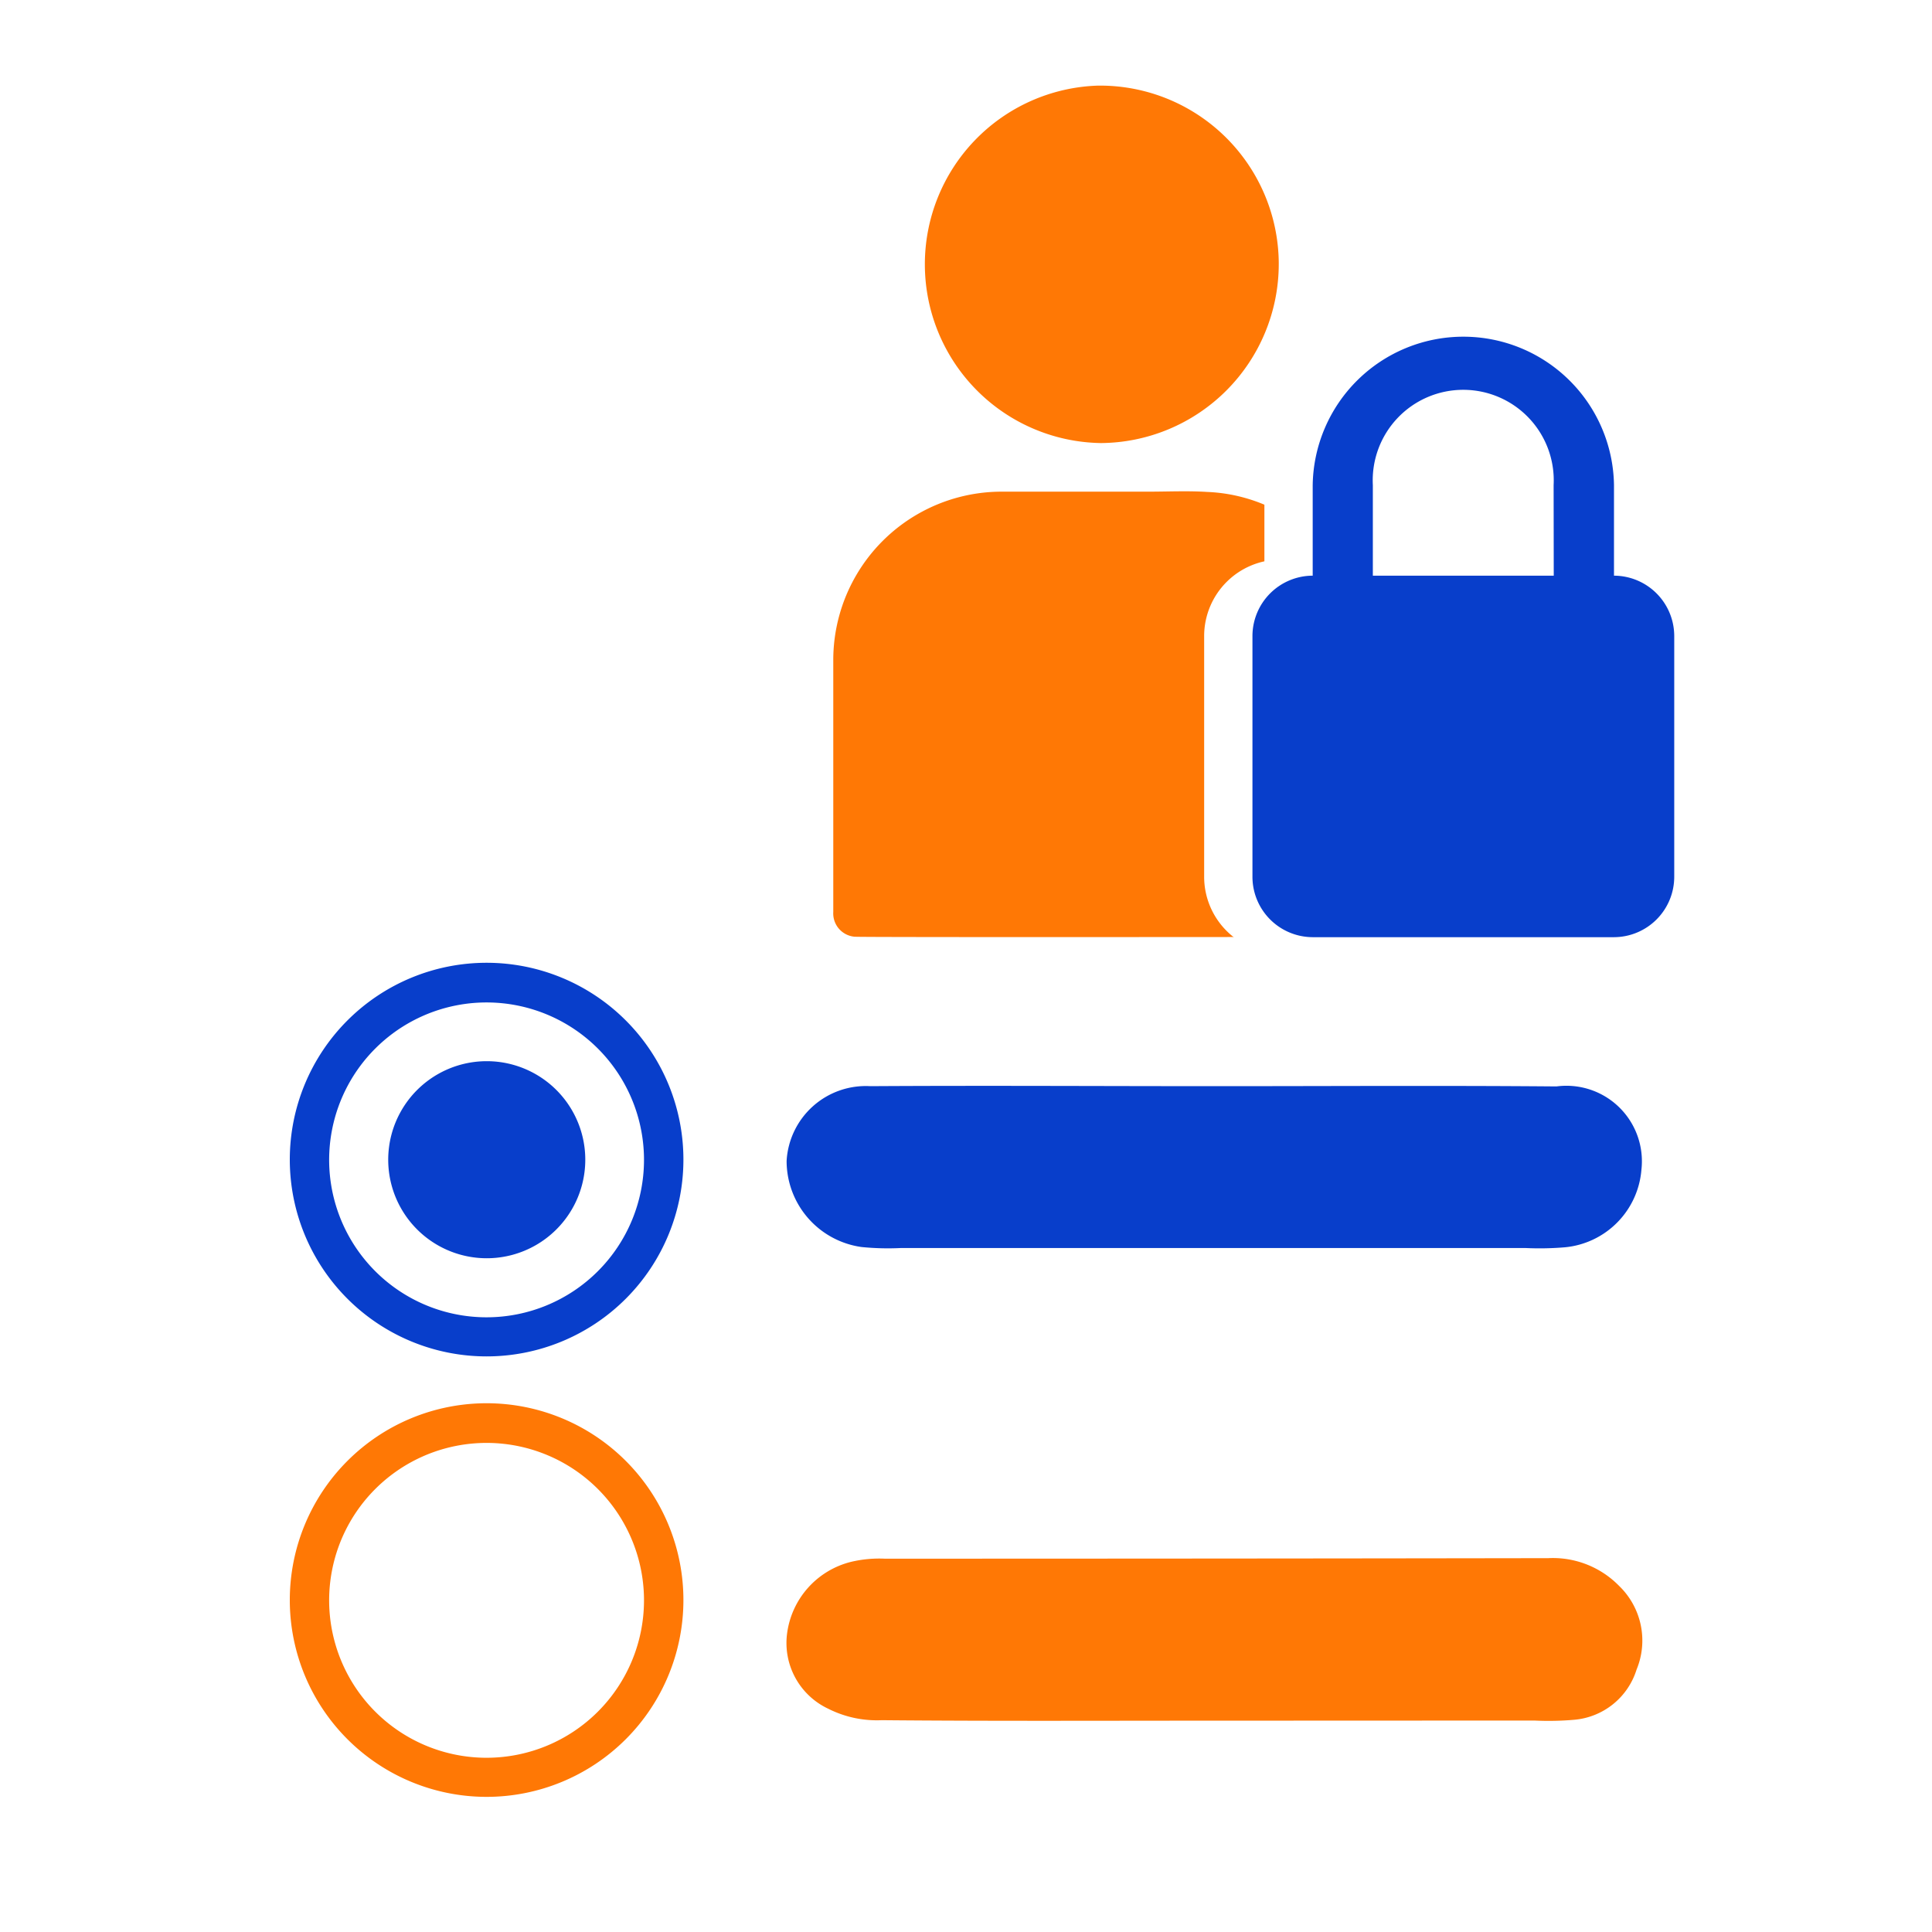<svg id="privacy_specific_icon" data-name="privacy specific_icon" xmlns="http://www.w3.org/2000/svg" width="60" height="60" viewBox="0 0 60 60">
  <g id="Group_3934" data-name="Group 3934" transform="translate(-1077.828 -372)">
    <g id="Group_3936" data-name="Group 3936">
      <rect id="Rectangle_143" data-name="Rectangle 143" width="60" height="60" transform="translate(1077.828 372)" fill="#fff"/>
      <g id="Group_3983" data-name="Group 3983" transform="translate(1086.828 267.417)">
        <g id="Group_3986" data-name="Group 3986" transform="translate(0 108.24)">
          <path id="Path_6073" data-name="Path 6073" d="M26.821,134.52c3.523,0,7.047-.022,10.569.008a2.344,2.344,0,0,1,2.632,2.014h0a2.335,2.335,0,0,1,.006.572,2.632,2.632,0,0,1-2.378,2.41,9.409,9.409,0,0,1-1.231.022H17.042a8.328,8.328,0,0,1-1.23-.03,2.7,2.7,0,0,1-2.331-2.674,2.464,2.464,0,0,1,2.6-2.322c3.578-.022,7.162,0,10.744,0" transform="translate(1.948 -104.445)" fill="#083ecb"/>
          <path id="Path_6074" data-name="Path 6074" d="M26.658,152.372c-3.4,0-6.812.016-10.218-.015A3.356,3.356,0,0,1,14.772,152a2.254,2.254,0,0,1-1.277-2.322,2.646,2.646,0,0,1,1.983-2.237,3.772,3.772,0,0,1,1.044-.1q10.3,0,20.613-.016a2.876,2.876,0,0,1,2.205.866,2.357,2.357,0,0,1,.538,2.595,2.228,2.228,0,0,1-1.946,1.559,9.209,9.209,0,0,1-1.231.023Z" transform="translate(1.947 -102.592)" fill="#ff7805"/>
          <path id="Path_6075" data-name="Path 6075" d="M6.112,134.226a3.06,3.06,0,1,0,.009,0Zm0-3.056a6.112,6.112,0,1,0,6.112,6.112,6.112,6.112,0,0,0-6.112-6.112m0,11.01A4.889,4.889,0,1,1,11,137.291a4.89,4.89,0,0,1-4.889,4.889" transform="translate(0 -104.927)" fill="#083ecb"/>
          <path id="Path_6076" data-name="Path 6076" d="M6.112,143.122a6.112,6.112,0,1,0,6.112,6.112,6.112,6.112,0,0,0-6.112-6.112m0,11.01A4.889,4.889,0,1,1,11,149.243,4.89,4.89,0,0,1,6.112,154.132Z" transform="translate(0 -103.2)" fill="#ff7805"/>
          <path id="Path_6077" data-name="Path 6077" d="M15.427,132.21a.726.726,0,0,1-.68-.77v-7.833a5.231,5.231,0,0,1,5.243-5.22h4.536c.611,0,1.222-.03,1.823.008a5.116,5.116,0,0,1,4.241,2.567,4.944,4.944,0,0,1,.734,2.632V131.4a.783.783,0,0,1-.746.816h-.062c-.366-.018-.727,0-1.092,0-.057,0-13.547.014-14-.007" transform="translate(2.131 -106.775)" fill="#ff7805"/>
          <path id="Path_6078" data-name="Path 6078" d="M22.674,119.342a5.552,5.552,0,0,1-.061-11.1h.015a5.55,5.55,0,0,1,5.6,5.5v.04a5.564,5.564,0,0,1-5.552,5.561" transform="translate(2.485 -109.24)" fill="#ff7805"/>
          <path id="Path_6079" data-name="Path 6079" d="M36.476,121.612V118.8a4.679,4.679,0,0,0-9.357,0v2.811a1.877,1.877,0,0,0-1.871,1.871v7.485a1.877,1.877,0,0,0,1.871,1.871h9.357a1.877,1.877,0,0,0,1.871-1.871v-7.485a1.877,1.877,0,0,0-1.871-1.871m-1.871,0H28.987V118.8a2.811,2.811,0,1,1,5.614,0Z" transform="translate(3.648 -107.39)" fill="#fff" stroke="#fff" stroke-width="1"/>
          <path id="Path_6080" data-name="Path 6080" d="M36.476,121.612V118.8a4.679,4.679,0,0,0-9.357,0v2.811a1.877,1.877,0,0,0-1.871,1.871v7.485a1.877,1.877,0,0,0,1.871,1.871h9.357a1.877,1.877,0,0,0,1.871-1.871v-7.485a1.877,1.877,0,0,0-1.871-1.871m-1.871,0H28.987V118.8a2.811,2.811,0,1,1,5.614,0Z" transform="translate(4.648 -107.39)" fill="#083ecb"/>
        </g>
      </g>
    </g>
  </g>
</svg>
